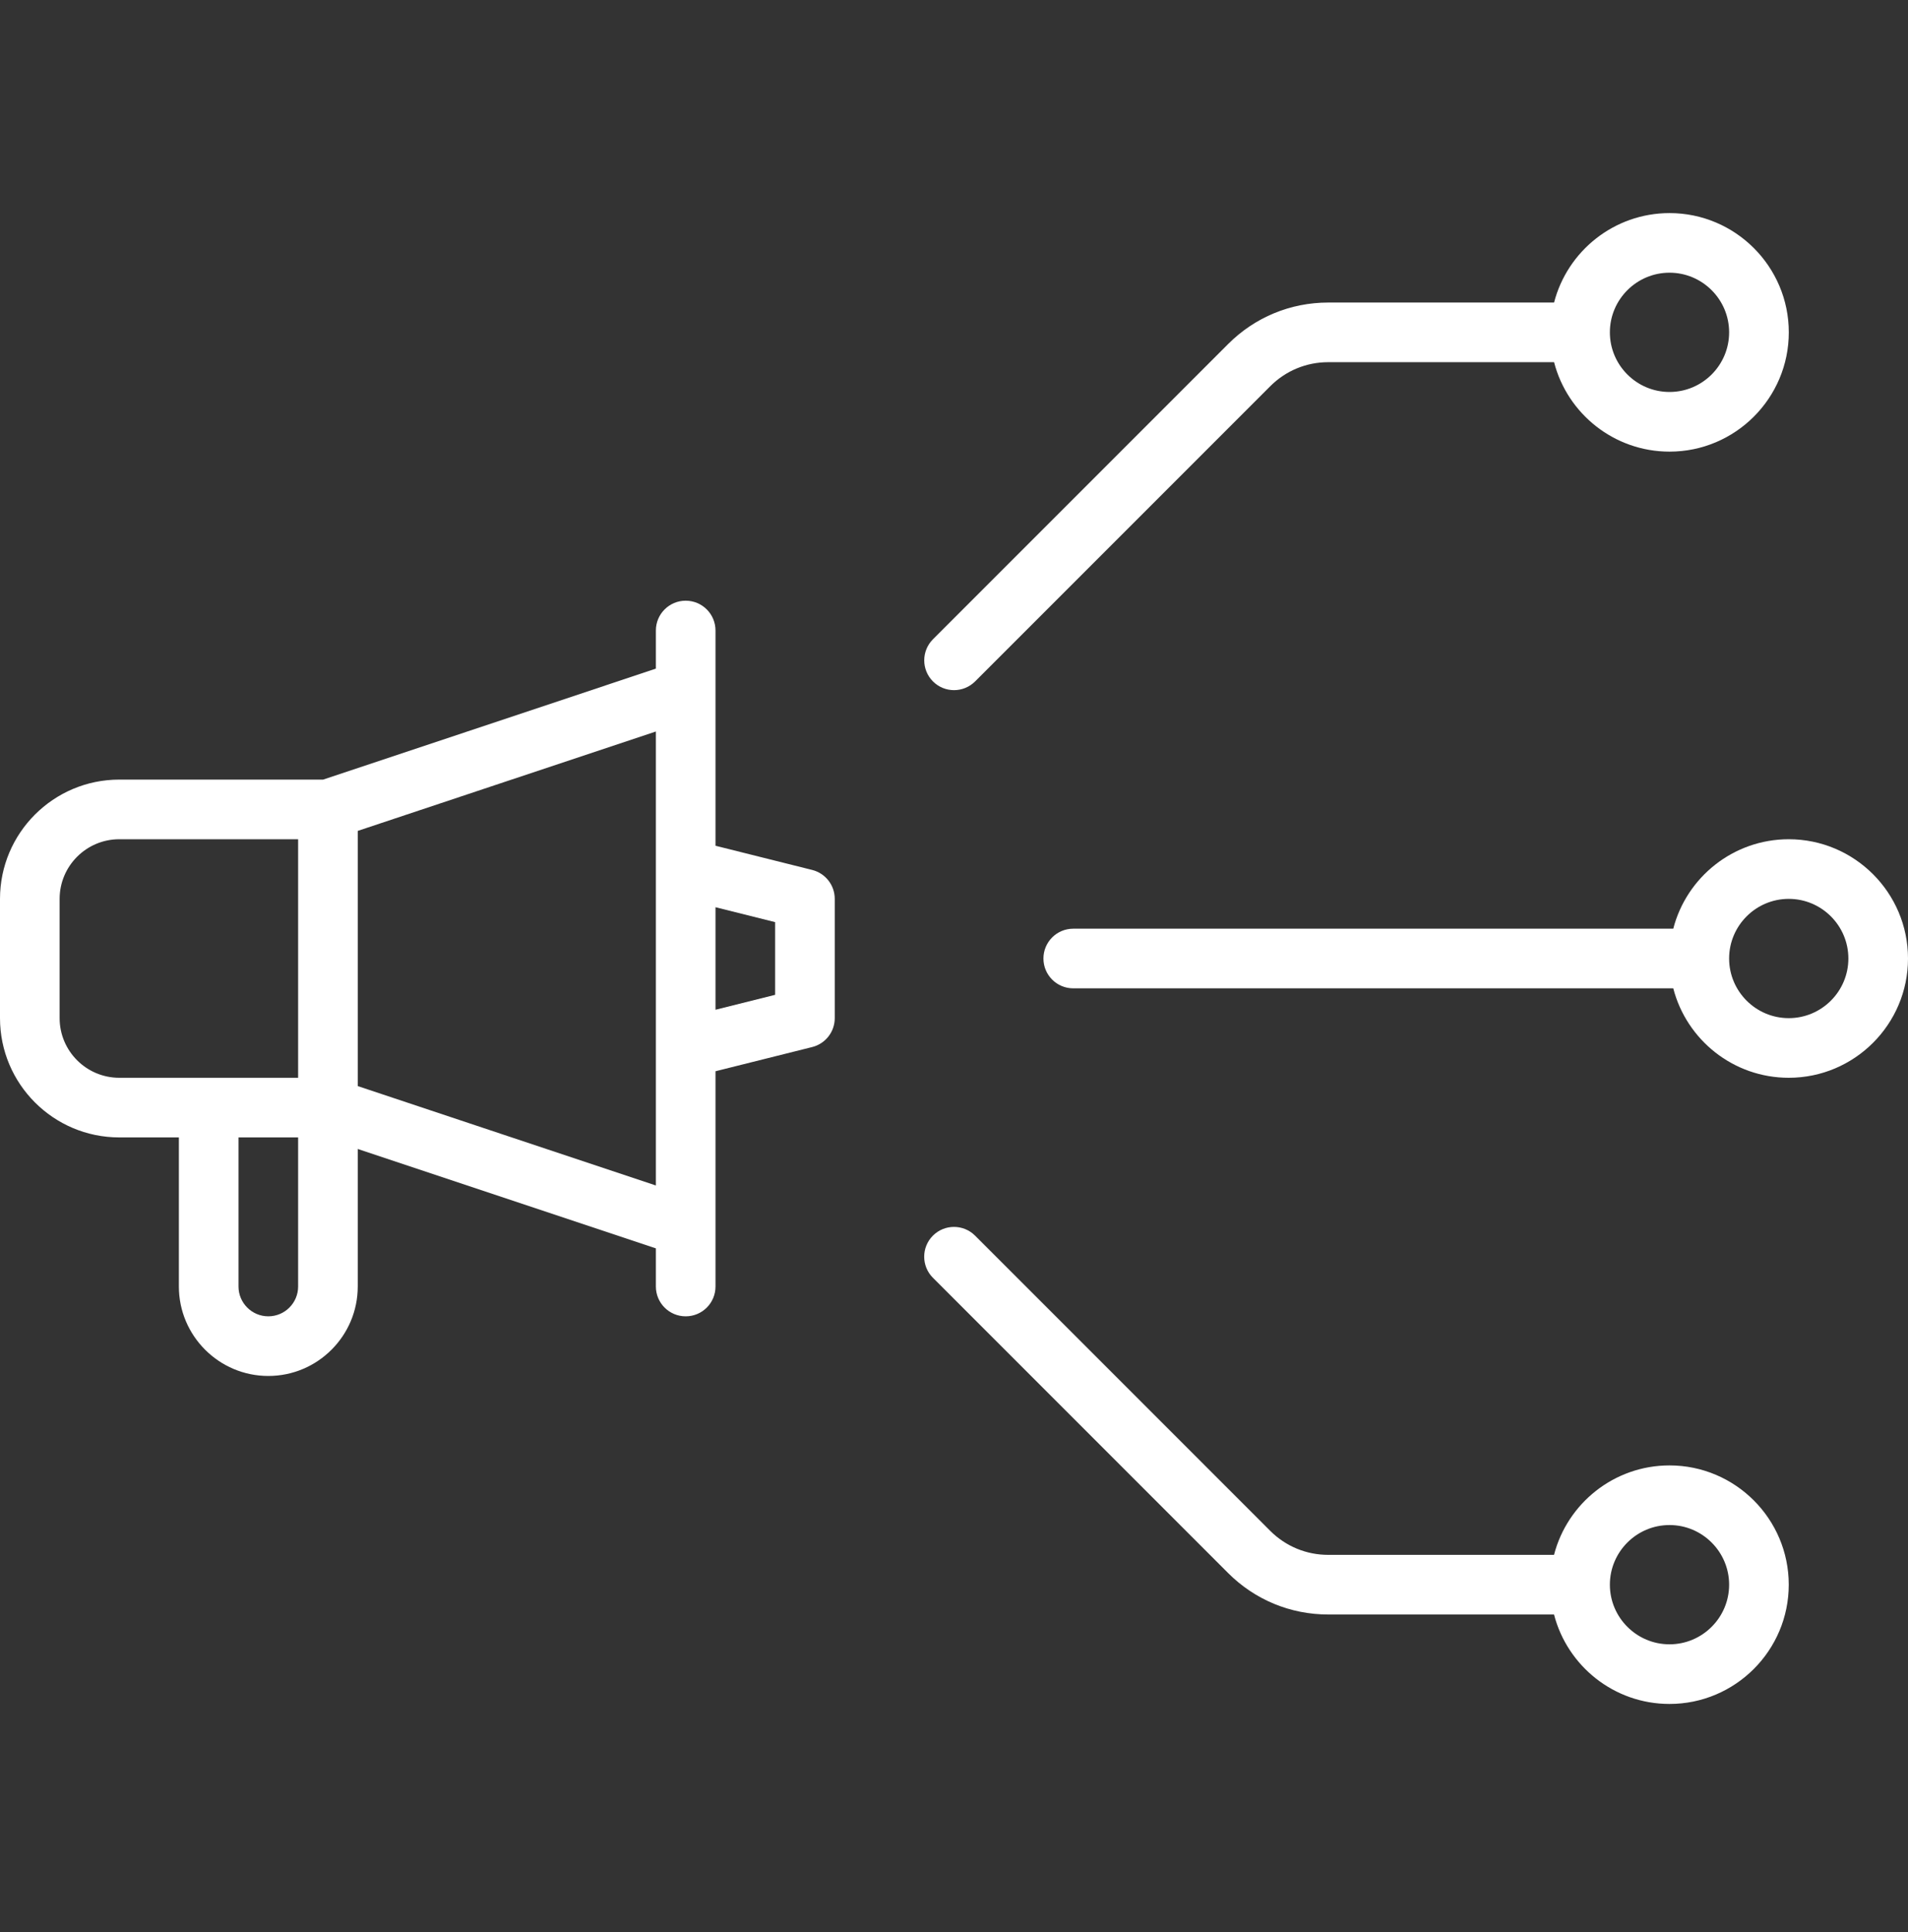 <svg width="80" height="81" viewBox="0 0 80 81" fill="none" xmlns="http://www.w3.org/2000/svg">
<rect x="0" y="0" width="80" height="81" fill="#333333" stroke="none"/>
<path d="M34.053 36.469L30 35.455V26.432C30 25.741 29.441 25.182 28.75 25.182C28.059 25.182 27.5 25.741 27.5 26.432V28.03L13.547 32.682H5C2.242 32.682 0 34.924 0 37.682V42.682C0 45.44 2.242 47.682 5 47.682H7.5V53.932C7.5 55.999 9.183 57.682 11.25 57.682C13.317 57.682 15 55.999 15 53.932V48.166L27.5 52.333V53.932C27.5 54.623 28.059 55.182 28.75 55.182C29.441 55.182 30 54.623 30 53.932V44.908L34.053 43.894C34.609 43.755 35 43.255 35 42.682V37.682C35 37.108 34.609 36.608 34.053 36.469ZM12.5 53.932C12.5 54.621 11.939 55.182 11.25 55.182C10.561 55.182 10 54.621 10 53.932V47.682H12.5V53.932ZM12.5 45.182H5C3.622 45.182 2.5 44.06 2.5 42.682V37.682C2.5 36.304 3.622 35.182 5 35.182H12.5V45.182ZM27.5 49.697L15 45.53V34.832L27.5 30.665V49.696V49.697ZM32.5 41.705L30 42.33V38.032L32.5 38.657V41.705Z" fill="white"/>
<path d="M40 28.932C40.321 28.932 40.639 28.81 40.885 28.566L53.261 16.19C53.91 15.541 54.774 15.183 55.693 15.183H65.16C65.716 17.338 67.675 18.933 70.002 18.933C72.758 18.933 75.002 16.691 75.002 13.933C75.002 11.175 72.758 8.933 70.002 8.933C67.677 8.933 65.716 10.529 65.16 12.683H55.693C54.107 12.683 52.616 13.3 51.494 14.422L39.118 26.799C38.63 27.287 38.63 28.079 39.118 28.566C39.361 28.81 39.682 28.932 40.002 28.932H40ZM70 11.432C71.379 11.432 72.5 12.554 72.5 13.932C72.5 15.31 71.379 16.432 70 16.432C68.622 16.432 67.5 15.31 67.5 13.932C67.5 12.554 68.622 11.432 70 11.432Z" fill="white"/>
<path d="M70 61.432C67.675 61.432 65.714 63.027 65.158 65.182H55.691C54.772 65.182 53.909 64.824 53.259 64.175L40.883 51.799C40.395 51.312 39.603 51.312 39.116 51.799C38.628 52.286 38.628 53.079 39.116 53.566L51.492 65.943C52.614 67.065 54.105 67.682 55.691 67.682H65.158C65.714 69.837 67.673 71.432 70 71.432C72.756 71.432 75 69.19 75 66.432C75 63.674 72.756 61.432 70 61.432ZM70 68.932C68.622 68.932 67.5 67.81 67.5 66.432C67.5 65.054 68.622 63.932 70 63.932C71.378 63.932 72.5 65.054 72.5 66.432C72.5 67.81 71.378 68.932 70 68.932Z" fill="white"/>
<path d="M75 35.182C72.675 35.182 70.714 36.777 70.158 38.932H45C44.309 38.932 43.75 39.491 43.75 40.182C43.75 40.873 44.309 41.432 45 41.432H70.158C70.714 43.587 72.673 45.182 75 45.182C77.756 45.182 80 42.94 80 40.182C80 37.424 77.756 35.182 75 35.182ZM75 42.682C73.622 42.682 72.5 41.56 72.5 40.182C72.5 38.804 73.622 37.682 75 37.682C76.378 37.682 77.5 38.804 77.5 40.182C77.5 41.56 76.378 42.682 75 42.682Z" fill="white"/>
</svg>
